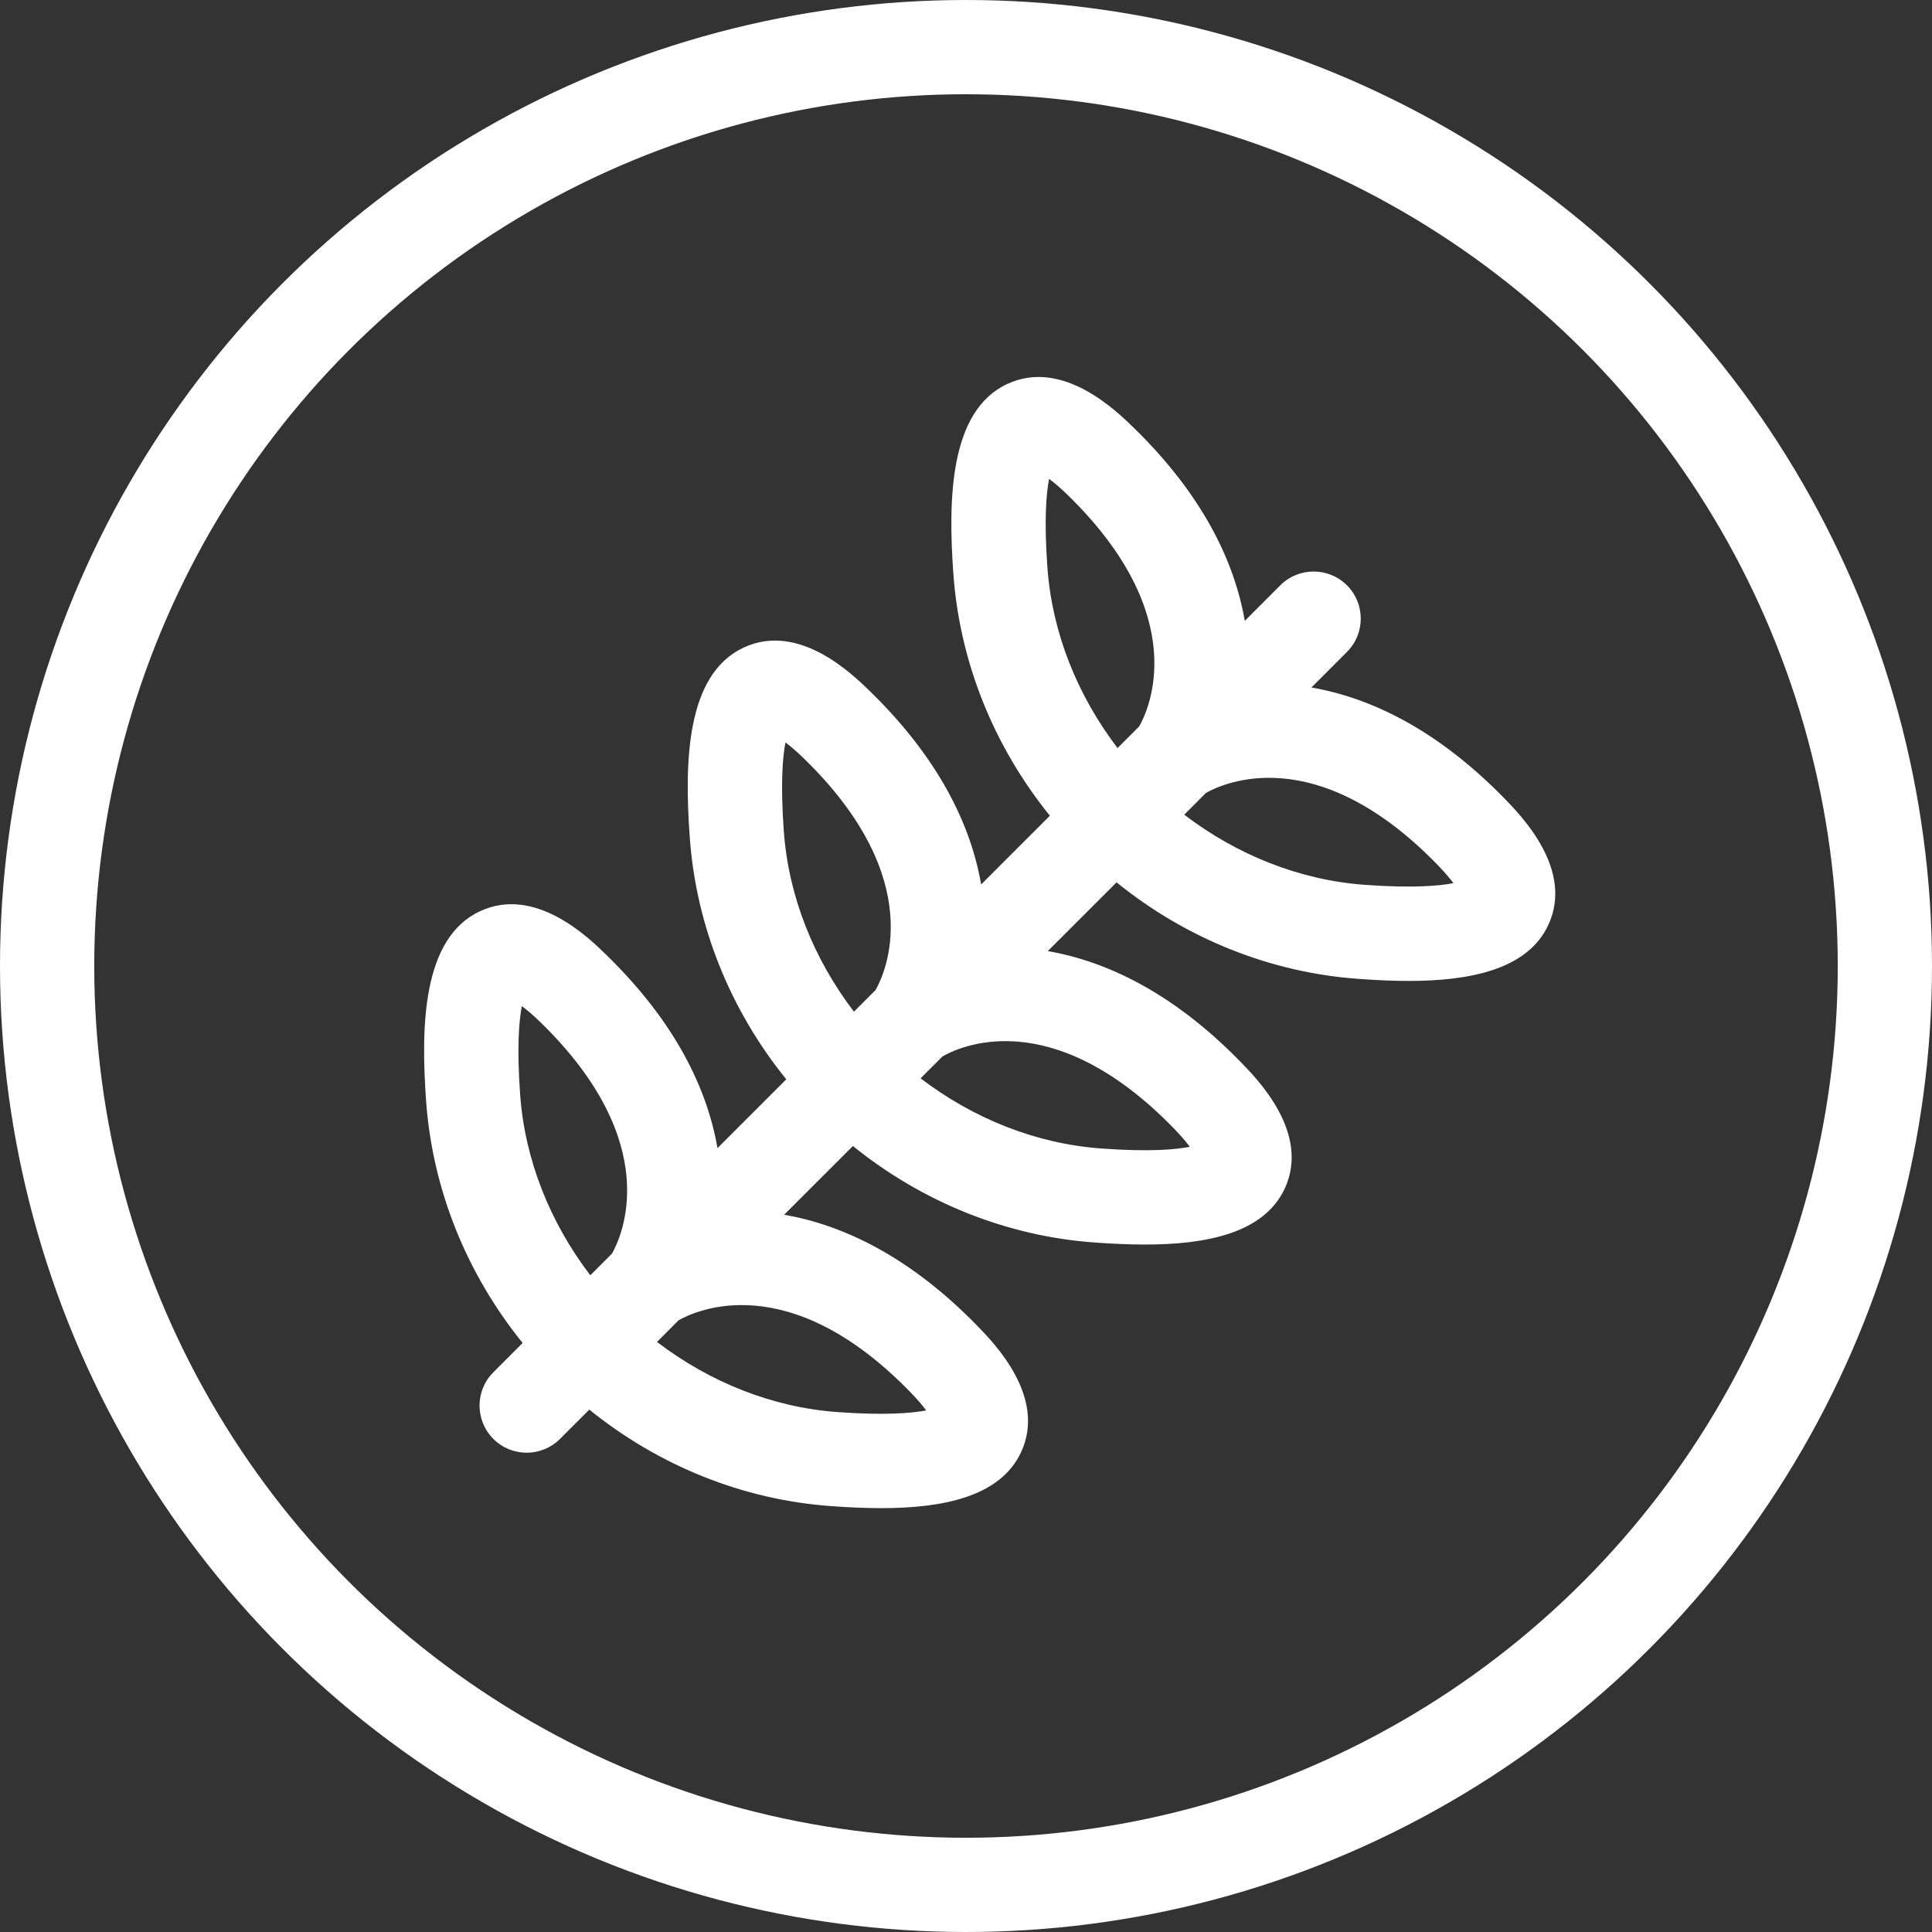 <svg width="41" height="41" viewBox="0 0 41 41" fill="none" xmlns="http://www.w3.org/2000/svg">
<rect x="0" y="0" width="41" height="41" fill="#333333" stroke="none"/>
<path d="M11.091 28.5L10.47 29.122C10.079 29.512 10.079 30.145 10.47 30.536C10.665 30.731 10.921 30.829 11.177 30.829C11.433 30.829 11.688 30.731 11.884 30.536L12.506 29.914C13.978 31.105 15.765 31.828 17.637 31.962C17.983 31.987 18.344 32.005 18.703 32.005C19.978 32.005 21.223 31.777 21.669 30.817C22.213 29.646 21.102 28.508 20.738 28.134C19.298 26.658 17.879 25.992 16.64 25.779L18.1 24.32C19.573 25.511 21.361 26.234 23.231 26.368C23.579 26.393 23.94 26.411 24.3 26.411C25.574 26.411 26.818 26.183 27.264 25.223C27.808 24.052 26.697 22.914 26.332 22.54C24.893 21.063 23.473 20.397 22.235 20.184L23.695 18.725C25.167 19.916 26.954 20.639 28.826 20.773C29.172 20.798 29.533 20.817 29.892 20.817C31.167 20.817 32.412 20.588 32.858 19.628C33.402 18.457 32.291 17.319 31.927 16.945C30.487 15.469 29.067 14.803 27.83 14.59L28.584 13.835C28.975 13.445 28.975 12.812 28.584 12.421C28.193 12.031 27.561 12.031 27.17 12.421L26.416 13.176C26.203 11.938 25.537 10.518 24.061 9.079C23.686 8.714 22.549 7.603 21.377 8.148C20.147 8.719 20.119 10.603 20.232 12.18C20.367 14.051 21.089 15.838 22.28 17.311L20.821 18.77C20.608 17.532 19.942 16.113 18.466 14.673C18.092 14.308 16.954 13.196 15.783 13.742C14.552 14.314 14.524 16.197 14.638 17.773C14.772 19.644 15.494 21.432 16.686 22.905L15.226 24.365C15.013 23.127 14.348 21.707 12.871 20.268C12.498 19.902 11.361 18.791 10.188 19.337C8.958 19.908 8.93 21.792 9.043 23.369C9.178 25.24 9.9 27.027 11.091 28.5ZM19.306 29.53C19.467 29.695 19.579 29.828 19.655 29.931C19.354 29.989 18.791 30.04 17.78 29.967C16.389 29.867 15.064 29.333 13.942 28.478L14.401 28.018C14.761 27.814 16.732 26.891 19.306 29.53ZM24.901 23.936C25.062 24.101 25.173 24.234 25.25 24.337C24.95 24.396 24.388 24.447 23.375 24.373C21.984 24.273 20.659 23.739 19.536 22.884L20 22.42C20.325 22.23 22.294 21.264 24.901 23.936ZM30.495 18.341C30.656 18.506 30.767 18.639 30.844 18.742C30.544 18.8 29.979 18.851 28.969 18.778C27.578 18.678 26.253 18.144 25.131 17.289L25.591 16.828C25.952 16.623 27.924 15.704 30.495 18.341ZM22.263 10.162C22.366 10.238 22.499 10.349 22.664 10.51C25.3 13.082 24.381 15.054 24.176 15.415L23.716 15.875C22.861 14.752 22.327 13.428 22.227 12.036C22.154 11.024 22.205 10.461 22.263 10.162ZM16.669 15.756C16.771 15.833 16.904 15.943 17.069 16.105C19.706 18.676 18.787 20.648 18.581 21.01L18.122 21.47C17.266 20.347 16.732 19.021 16.633 17.63C16.56 16.619 16.61 16.056 16.669 15.756ZM11.074 21.351C11.177 21.427 11.31 21.538 11.475 21.699C14.111 24.27 13.192 26.242 12.987 26.604L12.527 27.064C11.672 25.942 11.138 24.616 11.038 23.225C10.965 22.213 11.016 21.65 11.074 21.351Z" fill="white"/>
<circle cx="20.5" cy="20.5" r="19.5" stroke="white" stroke-width="2"/>
</svg>
